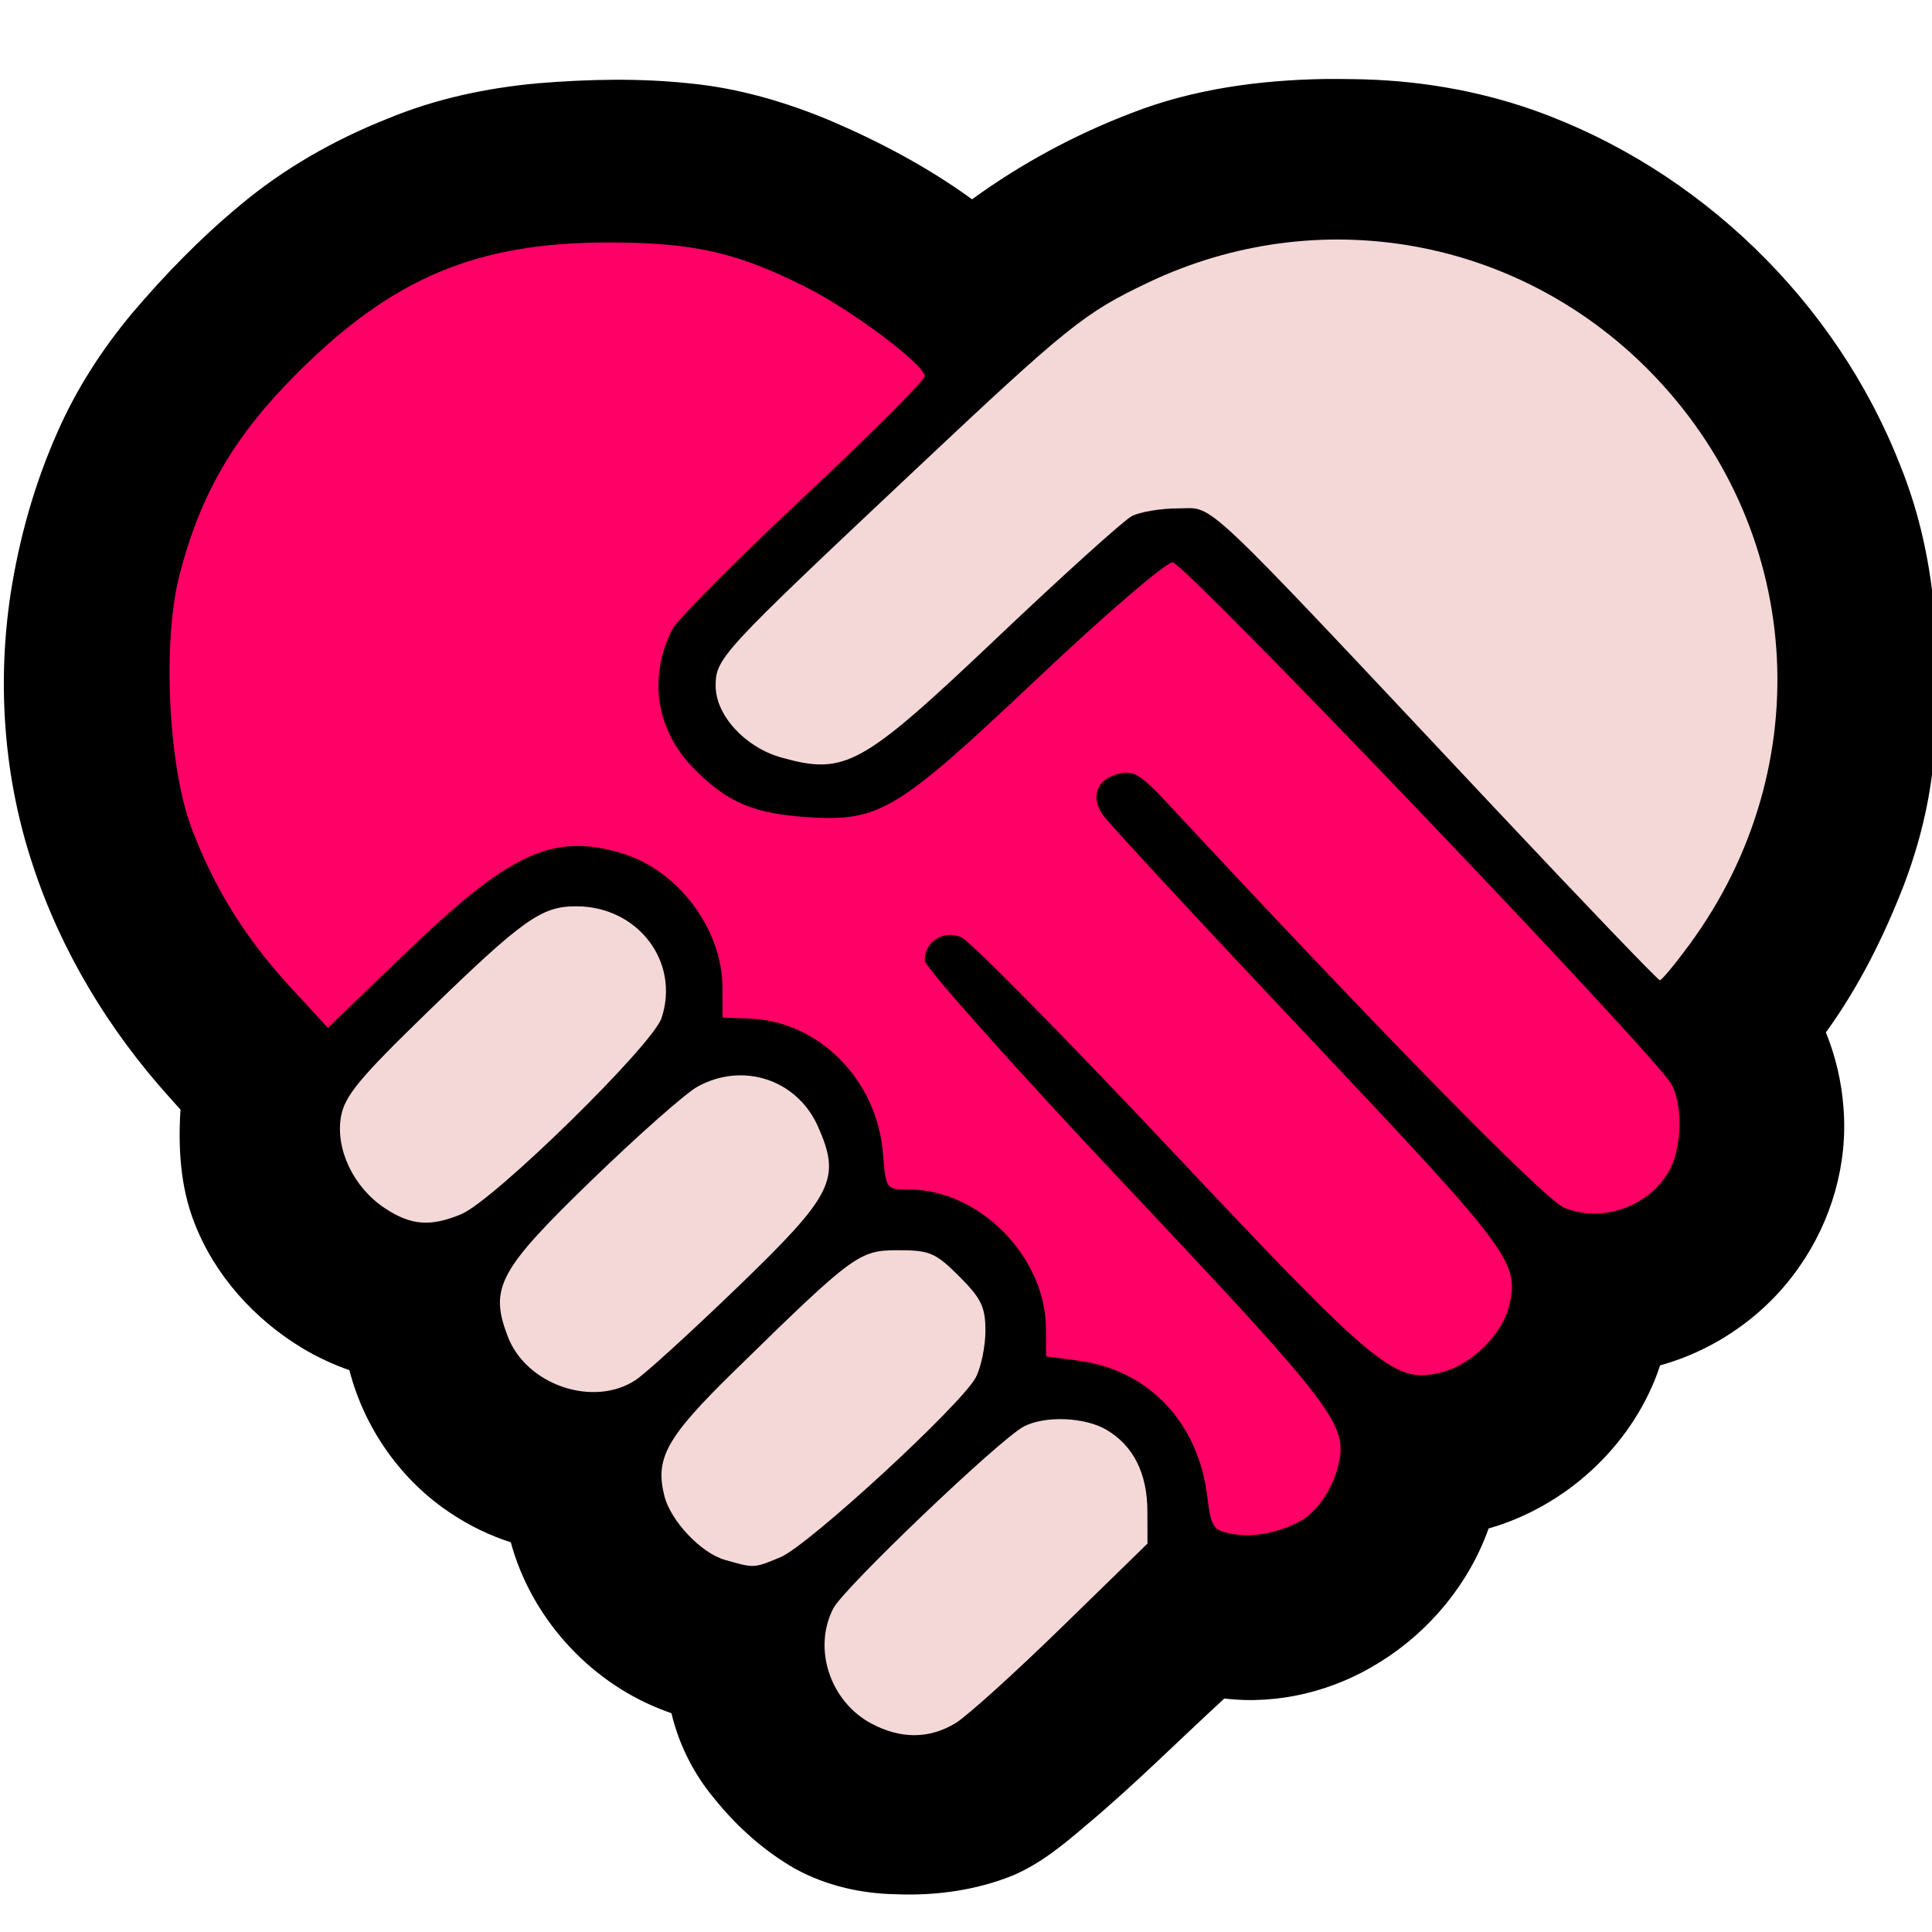 <?xml version="1.0" encoding="UTF-8" standalone="no"?>
<svg
   viewBox="0 0 512 512"
   version="1.1"
   id="svg1"
   sodipodi:docname="handshake.svg"
   inkscape:version="1.3 (0e150ed, 2023-07-21)"
   xml:space="preserve"
   xmlns:inkscape="http://www.inkscape.org/namespaces/inkscape"
   xmlns:sodipodi="http://sodipodi.sourceforge.net/DTD/sodipodi-0.dtd"
   xmlns="http://www.w3.org/2000/svg"
   xmlns:svg="http://www.w3.org/2000/svg"><defs
     id="defs1" /><sodipodi:namedview
     id="namedview1"
     pagecolor="#ffffff"
     bordercolor="#666666"
     borderopacity="1.0"
     inkscape:showpageshadow="2"
     inkscape:pageopacity="0.0"
     inkscape:pagecheckerboard="0"
     inkscape:deskcolor="#d1d1d1"
     inkscape:zoom="0.76757812"
     inkscape:cx="256"
     inkscape:cy="256"
     inkscape:window-width="1366"
     inkscape:window-height="717"
     inkscape:window-x="0"
     inkscape:window-y="27"
     inkscape:window-maximized="1"
     inkscape:current-layer="svg1" /><path
     id="path1"
     style="fill:#000000;stroke-width:1.787"
     d="m 351.195,20.932 c -17.396,0.287 -34.963,2.643 -51.25,8.988 -15.034,5.733 -29.323,13.436 -42.34,22.897 C 245.985,44.376 233.221,37.603 220.033,31.963 208.21,27.019 195.761,23.376 182.976,22.12 169.6,20.678 156.092,20.964 142.701,22.057 129.04,23.287 115.453,26.162 102.756,31.431 88.522,37.071 75.033,44.747 63.317,54.639 53.037,63.171 43.701,72.795 35.054,82.963 27.053,92.559 20.188,103.153 15.185,114.62 9.12,128.27 5.059,142.78 2.785,157.531 c -3.592,23.942 -1.743,48.757 5.914,71.755 7.484,22.816 20.199,43.768 36.255,61.564 0.949,1.081 1.914,2.148 2.88,3.214 -0.646,10.087 -0.045,20.487 3.679,29.984 5.395,13.981 15.99,25.645 28.761,33.323 3.9,2.316 8.028,4.248 12.314,5.734 3.983,15.456 13.781,29.39 27.177,38.116 4.825,3.196 10.086,5.736 15.6,7.496 5.346,19.715 20.371,36.48 39.316,44.079 1.072,0.439 2.157,0.848 3.254,1.222 1.983,8.315 5.92,16.152 11.428,22.691 5.945,7.393 13.151,13.841 21.404,18.553 8.106,4.443 17.354,6.555 26.562,6.729 10.53,0.434 21.237,-1.004 31.045,-4.958 7.092,-3.005 13.14,-7.903 18.938,-12.875 12.923,-10.749 24.776,-22.685 37.155,-34.038 14.31,1.721 29.048,-1.989 41.203,-9.63 13.181,-8.163 23.628,-20.789 28.826,-35.426 20.226,-5.78 37.458,-21.442 44.758,-41.219 0.241,-0.666 0.47,-1.336 0.69,-2.009 14.853,-4.108 28.194,-13.512 36.946,-26.209 8.505,-12.16 12.861,-27.264 11.652,-42.092 -0.494,-6.837 -2.09,-13.589 -4.659,-19.943 8.63,-11.896 15.253,-25.142 20.574,-38.81 4.214,-11.037 7.077,-22.621 8.067,-34.406 1.114,-12.084 1.054,-24.258 0.249,-36.359 -1.045,-13.959 -3.961,-27.831 -9.243,-40.819 -16.935,-43.283 -53.29,-78.48 -97.095,-94.013 -15.307,-5.388 -31.525,-8.026 -47.735,-8.212 -2.501,-0.053 -5.002,-0.064 -7.504,-0.041 z" /><!--!Font Awesome Free 6.5.1 by @fontawesome - https://fontawesome.com License - https://fontawesome.com/license/free Copyright 2024 Fonticons, Inc.--><path
     style="fill:#ff0066;stroke-width:1.787"
     d="m 344.647,403.079 c 4.288,-2.295 8.46,-8.418 9.999,-14.676 2.647,-10.763 -0.781,-15.285 -55.929,-73.791 -29.51,-31.307 -53.654,-58.352 -53.654,-60.101 0,-4.979 4.874,-8.091 9.647,-6.159 2.239,0.906 27.168,26.178 55.396,56.159 55.862,59.33 59.691,62.449 72.446,59.014 7.509,-2.022 15.492,-9.939 17.305,-17.163 2.938,-11.706 0.945,-14.393 -53.195,-71.72 -28.582,-30.264 -53.1,-56.722 -54.483,-58.795 -3.248,-4.867 -1.457,-9.364 4.308,-10.81 3.841,-0.964 5.847,0.239 12.699,7.611 55.77,60.007 100.093,105.215 105.283,107.383 10.224,4.272 23.057,-0.435 28.177,-10.335 3.125,-6.043 3.27,-17.175 0.292,-22.393 -4.656,-8.159 -129.048,-138.283 -132.191,-138.283 -1.785,0 -17.825,13.775 -35.645,30.611 -37.553,35.479 -41.994,38.159 -61.168,36.915 -14.347,-0.931 -21.413,-3.988 -30.255,-13.093 -9.842,-10.134 -11.925,-23.92 -5.536,-36.631 1.255,-2.496 16.825,-18.174 34.601,-34.839 17.776,-16.665 32.319,-31.193 32.319,-32.283 0,-3.012 -19.178,-17.416 -31.37,-23.561 -18.466,-9.307 -29.87,-11.882 -52.63,-11.882 -34.739,0 -57.048,9.386 -82.314,34.632 -16.792,16.778 -25.682,32.062 -31.24,53.706 -4.473,17.417 -2.916,50.344 3.147,66.56 5.985,16.008 14.333,29.473 26.353,42.508 l 9.884,10.718 20.553,-19.768 c 27.808,-26.746 39.083,-31.955 57.331,-26.488 14.931,4.473 26.66,20.128 26.68,35.61 l 0.011,7.925 7.277,0.277 c 18.24,0.694 33.628,16.219 35.23,35.548 0.808,9.744 0.813,9.75 6.9,9.75 18.667,0 36.219,17.81 36.321,36.855 l 0.039,7.366 8.617,1.143 c 18.496,2.454 31.685,16.349 34.076,35.901 1.003,8.205 1.545,9.042 6.457,9.971 5.616,1.062 12.239,-0.168 18.264,-3.392 z"
     id="path4" /><path
     id="path2"
     style="fill:#f4d7d7;stroke-width:1.787"
     d="m 253.264,456.623 c 3.036,-1.851 15.715,-13.309 28.177,-25.462 l 22.657,-22.096 -0.027,-8.66 c -0.031,-9.954 -3.727,-17.289 -10.822,-21.481 -5.749,-3.396 -16.328,-3.819 -21.94,-0.876 -6.375,3.343 -47.668,42.765 -50.47,48.184 -5.496,10.629 -0.884,24.647 10.037,30.504 7.789,4.178 15.415,4.139 22.389,-0.114 z m -46.419,-43.954 c 7.432,-3.105 48.084,-40.547 51.777,-47.689 1.39,-2.687 2.527,-8.237 2.527,-12.334 0,-6.269 -1.099,-8.547 -6.939,-14.387 -6.26,-6.26 -7.837,-6.939 -16.125,-6.939 -10.442,0 -11.722,0.942 -43.507,32.033 -17.949,17.557 -21.03,23.055 -18.521,33.052 1.665,6.635 9.671,15.127 15.984,16.954 7.838,2.269 7.704,2.275 14.804,-0.691 z m -38.375,-46.957 c 2.6,-1.715 14.739,-12.777 26.977,-24.583 25.407,-24.512 27.49,-28.663 21.343,-42.558 -5.519,-12.476 -19.906,-17.244 -31.961,-10.591 -3.117,1.72 -15.711,12.85 -27.986,24.734 -24.699,23.91 -27.198,28.554 -22.292,41.443 4.904,12.885 22.708,18.95 33.92,11.555 z m -46.223,-43.948 c 8.716,-3.65 50.695,-44.774 53.079,-51.999 4.926,-14.926 -6.317,-29.603 -22.664,-29.587 -9.212,0.009 -13.985,3.406 -39.329,27.986 -18.095,17.55 -22.012,22.287 -22.972,27.782 -1.501,8.593 3.328,18.713 11.54,24.182 6.962,4.637 12.179,5.057 20.346,1.637 z M 447.65,250.42 C 482.504,203.049 477.987,139.462 436.822,97.994 401.806,62.72 349.227,53.53 304.356,74.839 c -17.002,8.074 -21.257,11.495 -61.974,49.812 -51.519,48.483 -52.724,49.788 -52.724,57.14 0,7.793 7.846,16.306 17.5,18.987 16.886,4.69 21.16,2.306 57.245,-31.925 17.378,-16.485 33.353,-30.908 35.501,-32.051 2.147,-1.143 7.728,-2.079 12.401,-2.079 9.792,0 4.246,-5.254 83.461,79.057 23.767,25.296 43.616,45.994 44.107,45.995 0.491,9.1e-4 3.991,-4.209 7.777,-9.354 z" /></svg>

